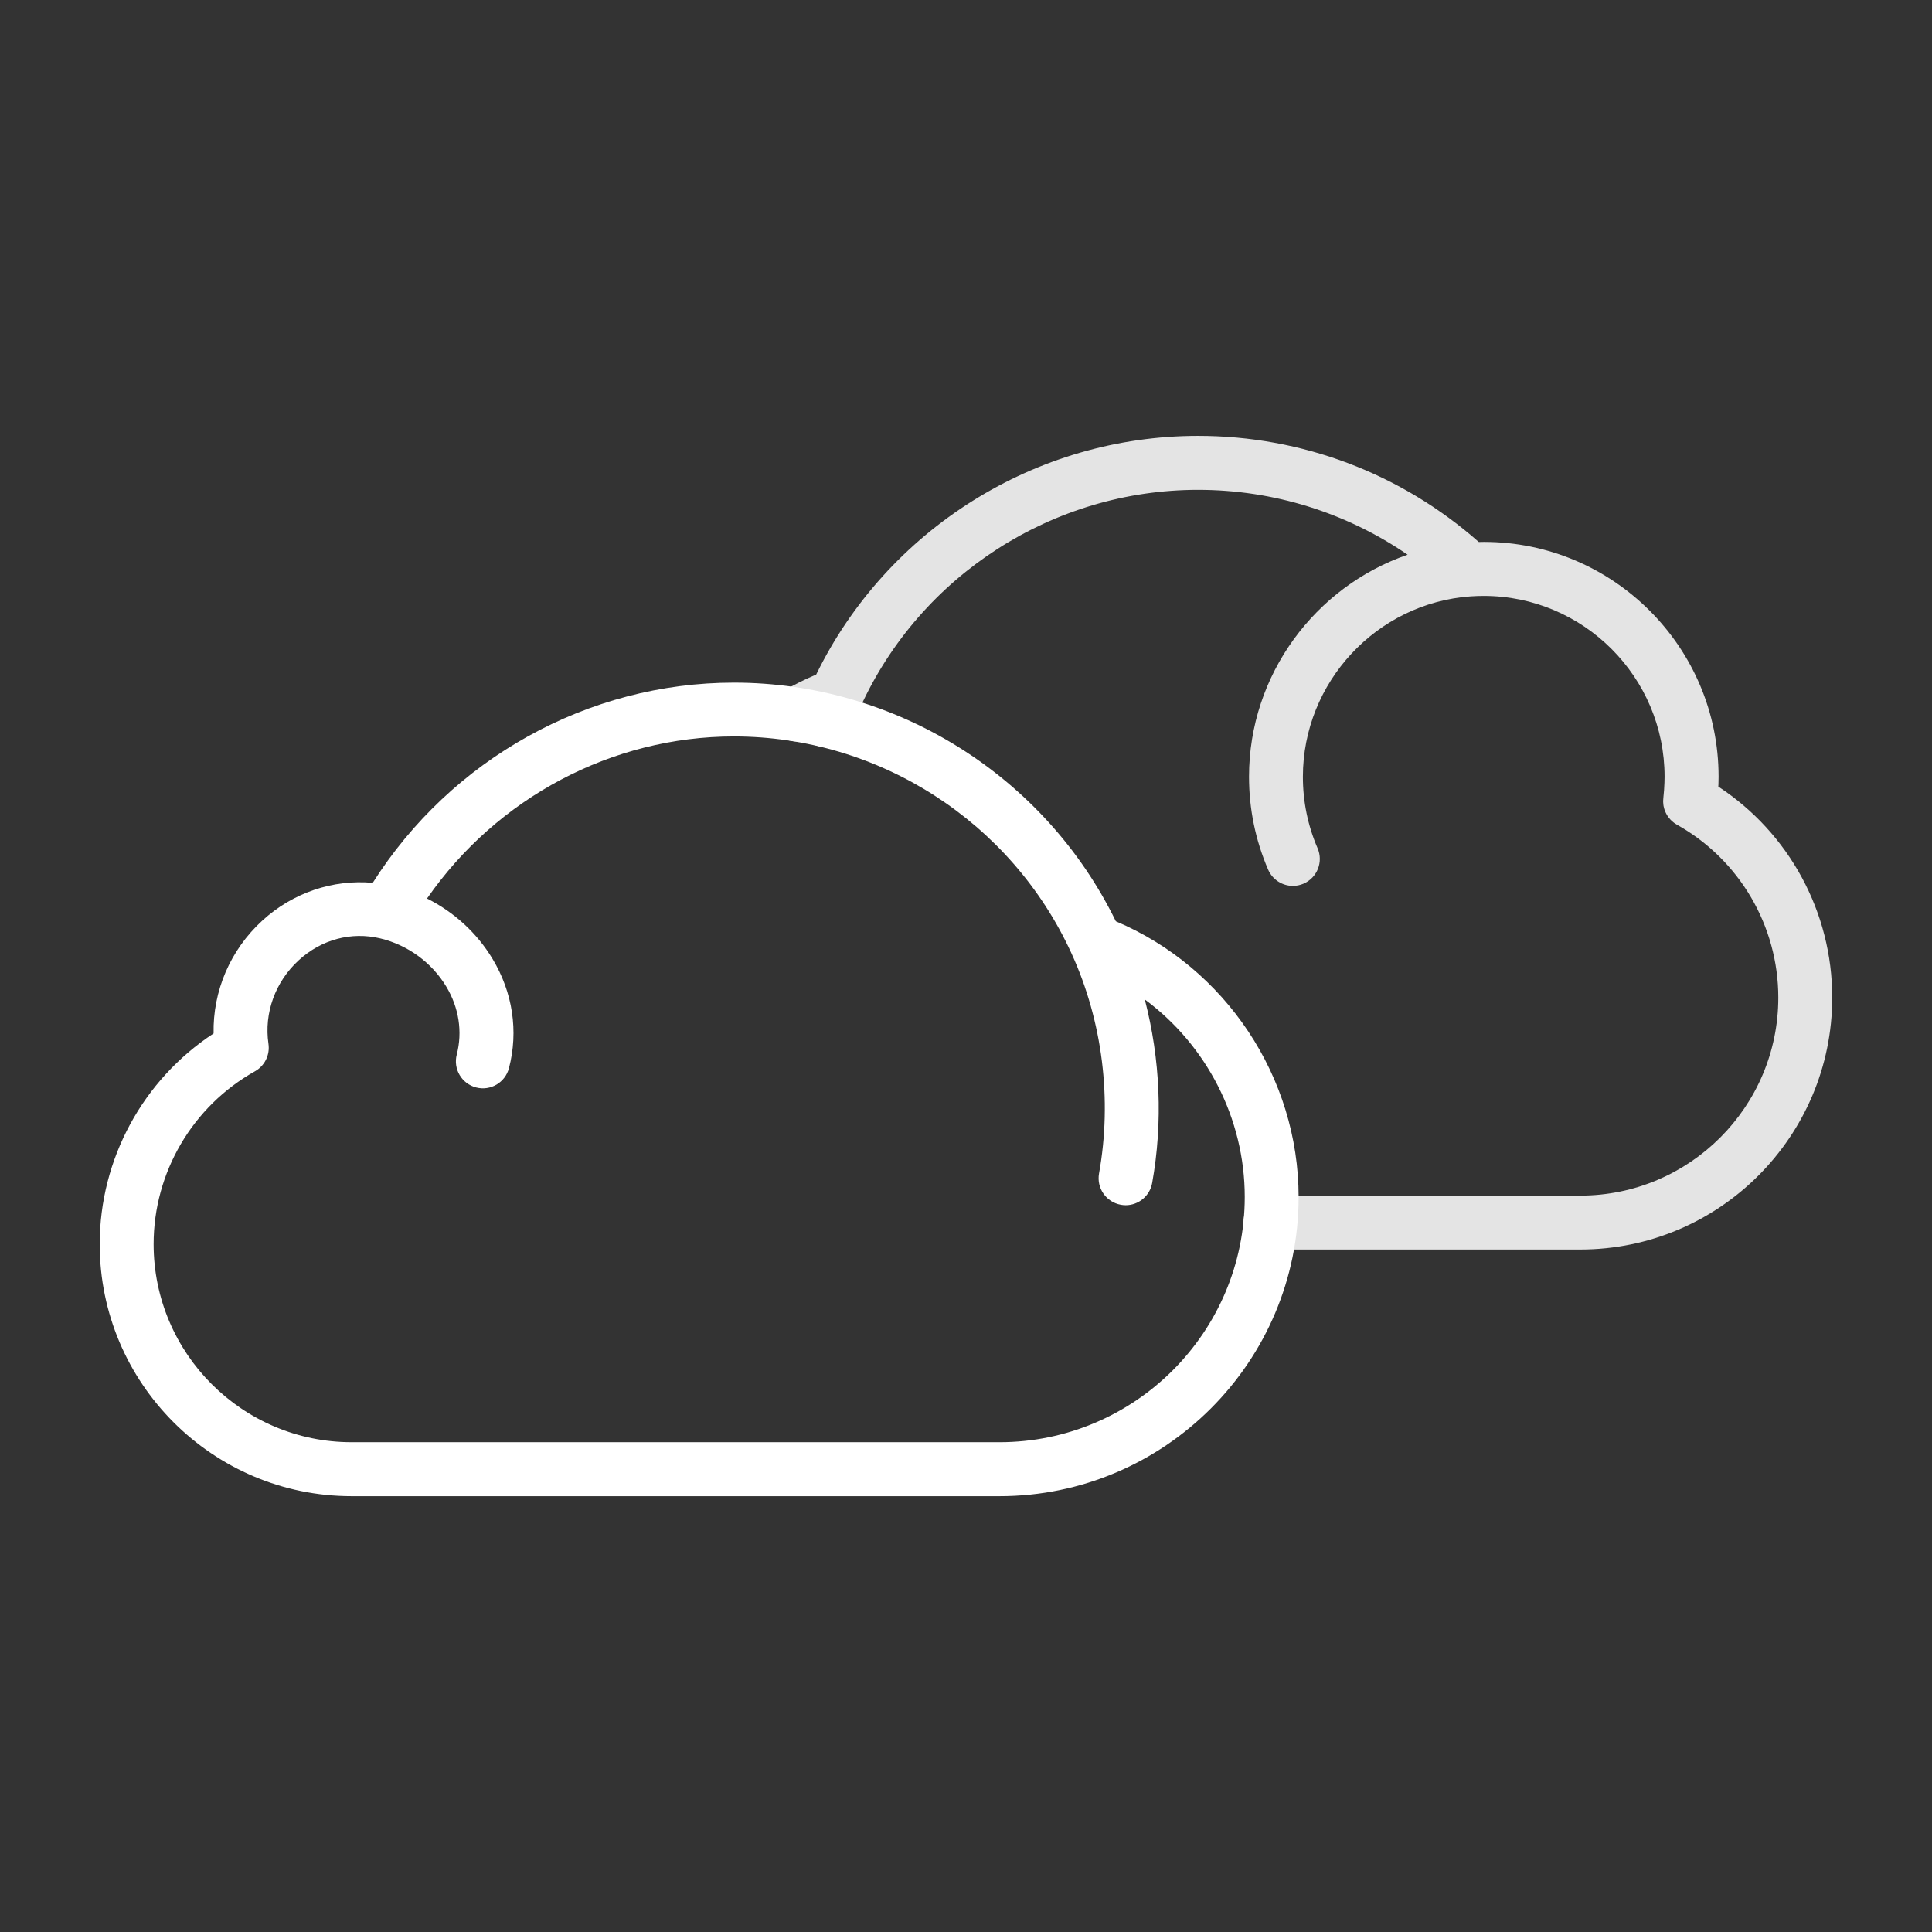 <?xml version="1.0" encoding="utf-8"?>
<!-- Generator: Adobe Illustrator 24.1.2, SVG Export Plug-In . SVG Version: 6.00 Build 0)  -->
<svg version="1.1" id="Warstwa_3" xmlns="http://www.w3.org/2000/svg" xmlns:xlink="http://www.w3.org/1999/xlink" x="0px" y="0px"
	 viewBox="0 0 430 430" style="enable-background:new 0 0 430 430;" xml:space="preserve">
<rect x="0" y="0" width="430" height="430" fill="#333333" stroke="none"/>
<style type="text/css">
	.st0{fill:#e4e4e4;}
	.st1{fill:#ffffff;}
	.st2{fill:#e4e4e4;}
	.st3{fill:none;}
</style>
<g>
	<g>
		<path class="st0" d="M382.44,175.07c0.01-0.17,0.02-0.34,0.03-0.51c0,0,0.03-1.14,0.03-1.7c0-28.81-23.44-52.25-52.25-52.25
			c-0.36,0-0.74,0.01-1.12,0.02c-17.27-15.24-39.35-23.62-62.48-23.62c-36.11,0-69.2,20.77-85,53.13c-2.55,1.08-5.04,2.32-7.42,3.7
			c-2.86,1.67-3.83,5.34-2.17,8.2c1.11,1.91,3.12,2.98,5.19,2.98c0.77,0,1.56-0.15,2.3-0.46c0.59,0.58,1.3,1.06,2.13,1.36
			c0.69,0.26,1.4,0.38,2.1,0.38c2.43,0,4.72-1.49,5.62-3.9c0.61-1.65,1.32-3.36,2.11-5.07c13.4-29.35,42.9-48.31,75.14-48.31
			c16.81,0,32.99,5.07,46.64,14.44c-20.58,7.1-35.3,26.73-35.3,49.41c0,7.17,1.43,14.13,4.25,20.67c0.98,2.27,3.19,3.63,5.51,3.63
			c0.79,0,1.6-0.16,2.37-0.49c3.04-1.31,4.45-4.84,3.13-7.89c-2.17-5.03-3.27-10.38-3.27-15.91c0-21.03,16.42-38.67,37.34-40.15
			c1.01-0.07,1.99-0.1,2.91-0.1c22.19,0,40.25,18.06,40.25,40.25c0,0.44-0.03,1.33-0.03,1.34c-0.04,1.13-0.11,2.19-0.23,3.22
			c-0.01,0.04,0,0.08-0.01,0.12c-0.03,0.24-0.05,0.47-0.05,0.71c0,0.1,0.01,0.2,0.01,0.3c0.01,0.17,0.02,0.34,0.04,0.51
			c0.01,0.1,0.02,0.2,0.04,0.3c0.04,0.22,0.1,0.44,0.16,0.66c0.03,0.11,0.07,0.21,0.11,0.32c0.06,0.16,0.13,0.32,0.2,0.48
			c0.06,0.13,0.13,0.26,0.2,0.39c0.08,0.15,0.17,0.29,0.26,0.43c0.06,0.1,0.13,0.19,0.2,0.28c0.14,0.18,0.28,0.35,0.44,0.52
			c0.08,0.08,0.16,0.15,0.24,0.23c0.12,0.11,0.24,0.21,0.36,0.31c0.09,0.07,0.18,0.14,0.27,0.21c0.17,0.12,0.35,0.24,0.54,0.34
			c13.92,7.79,22.56,22.54,22.56,38.48c0,24.3-19.77,44.07-44.08,44.07h-68.97c-3.31,0-6,2.69-6,6s2.69,6,6,6h68.97
			c30.92,0,56.08-25.15,56.08-56.07C407.81,203.02,398.18,185.38,382.44,175.07z"/>
		<path class="st1" d="M248.35,205.05c-15.8-32.35-48.89-53.12-85-53.12c-32.47,0-62.89,16.97-80.39,44.56
			c-8.86-0.8-17.79,2.19-24.58,8.41c-7.14,6.53-11.03,15.69-10.84,25.11c-15.73,10.32-25.35,27.95-25.35,46.91
			c0,30.92,25.16,56.08,56.08,56.08h144.17c36.72,0,66.59-29.87,66.59-66.59C289.03,239.73,272.78,215.38,248.35,205.05z
			 M222.44,320.99H78.27c-24.3,0-44.08-19.77-44.08-44.08c0-15.94,8.64-30.68,22.56-38.48c2.17-1.22,3.36-3.64,3-6.11
			c-1.01-6.86,1.51-13.81,6.73-18.59c5.06-4.64,11.67-6.41,18.13-4.88c6.13,1.46,11.5,5.38,14.72,10.74
			c2.82,4.69,3.64,10.06,2.33,15.12c-0.83,3.21,1.09,6.48,4.3,7.32c3.21,0.84,6.48-1.09,7.32-4.3c2.14-8.21,0.84-16.85-3.66-24.32
			c-3.47-5.78-8.59-10.43-14.58-13.43c15.55-22.41,41.12-36.07,68.31-36.07c32.24,0,61.74,18.96,75.14,48.31
			c6.9,15.1,9.07,32.49,6.12,48.95c-0.59,3.26,1.58,6.38,4.85,6.97c0.36,0.06,0.72,0.1,1.07,0.1c2.85,0,5.38-2.04,5.9-4.94
			c2.43-13.53,1.81-27.6-1.64-40.86c13.7,10.14,22.25,26.44,22.25,43.96C277.03,296.5,252.54,320.99,222.44,320.99z"/>
	</g>
</g>
</svg>
